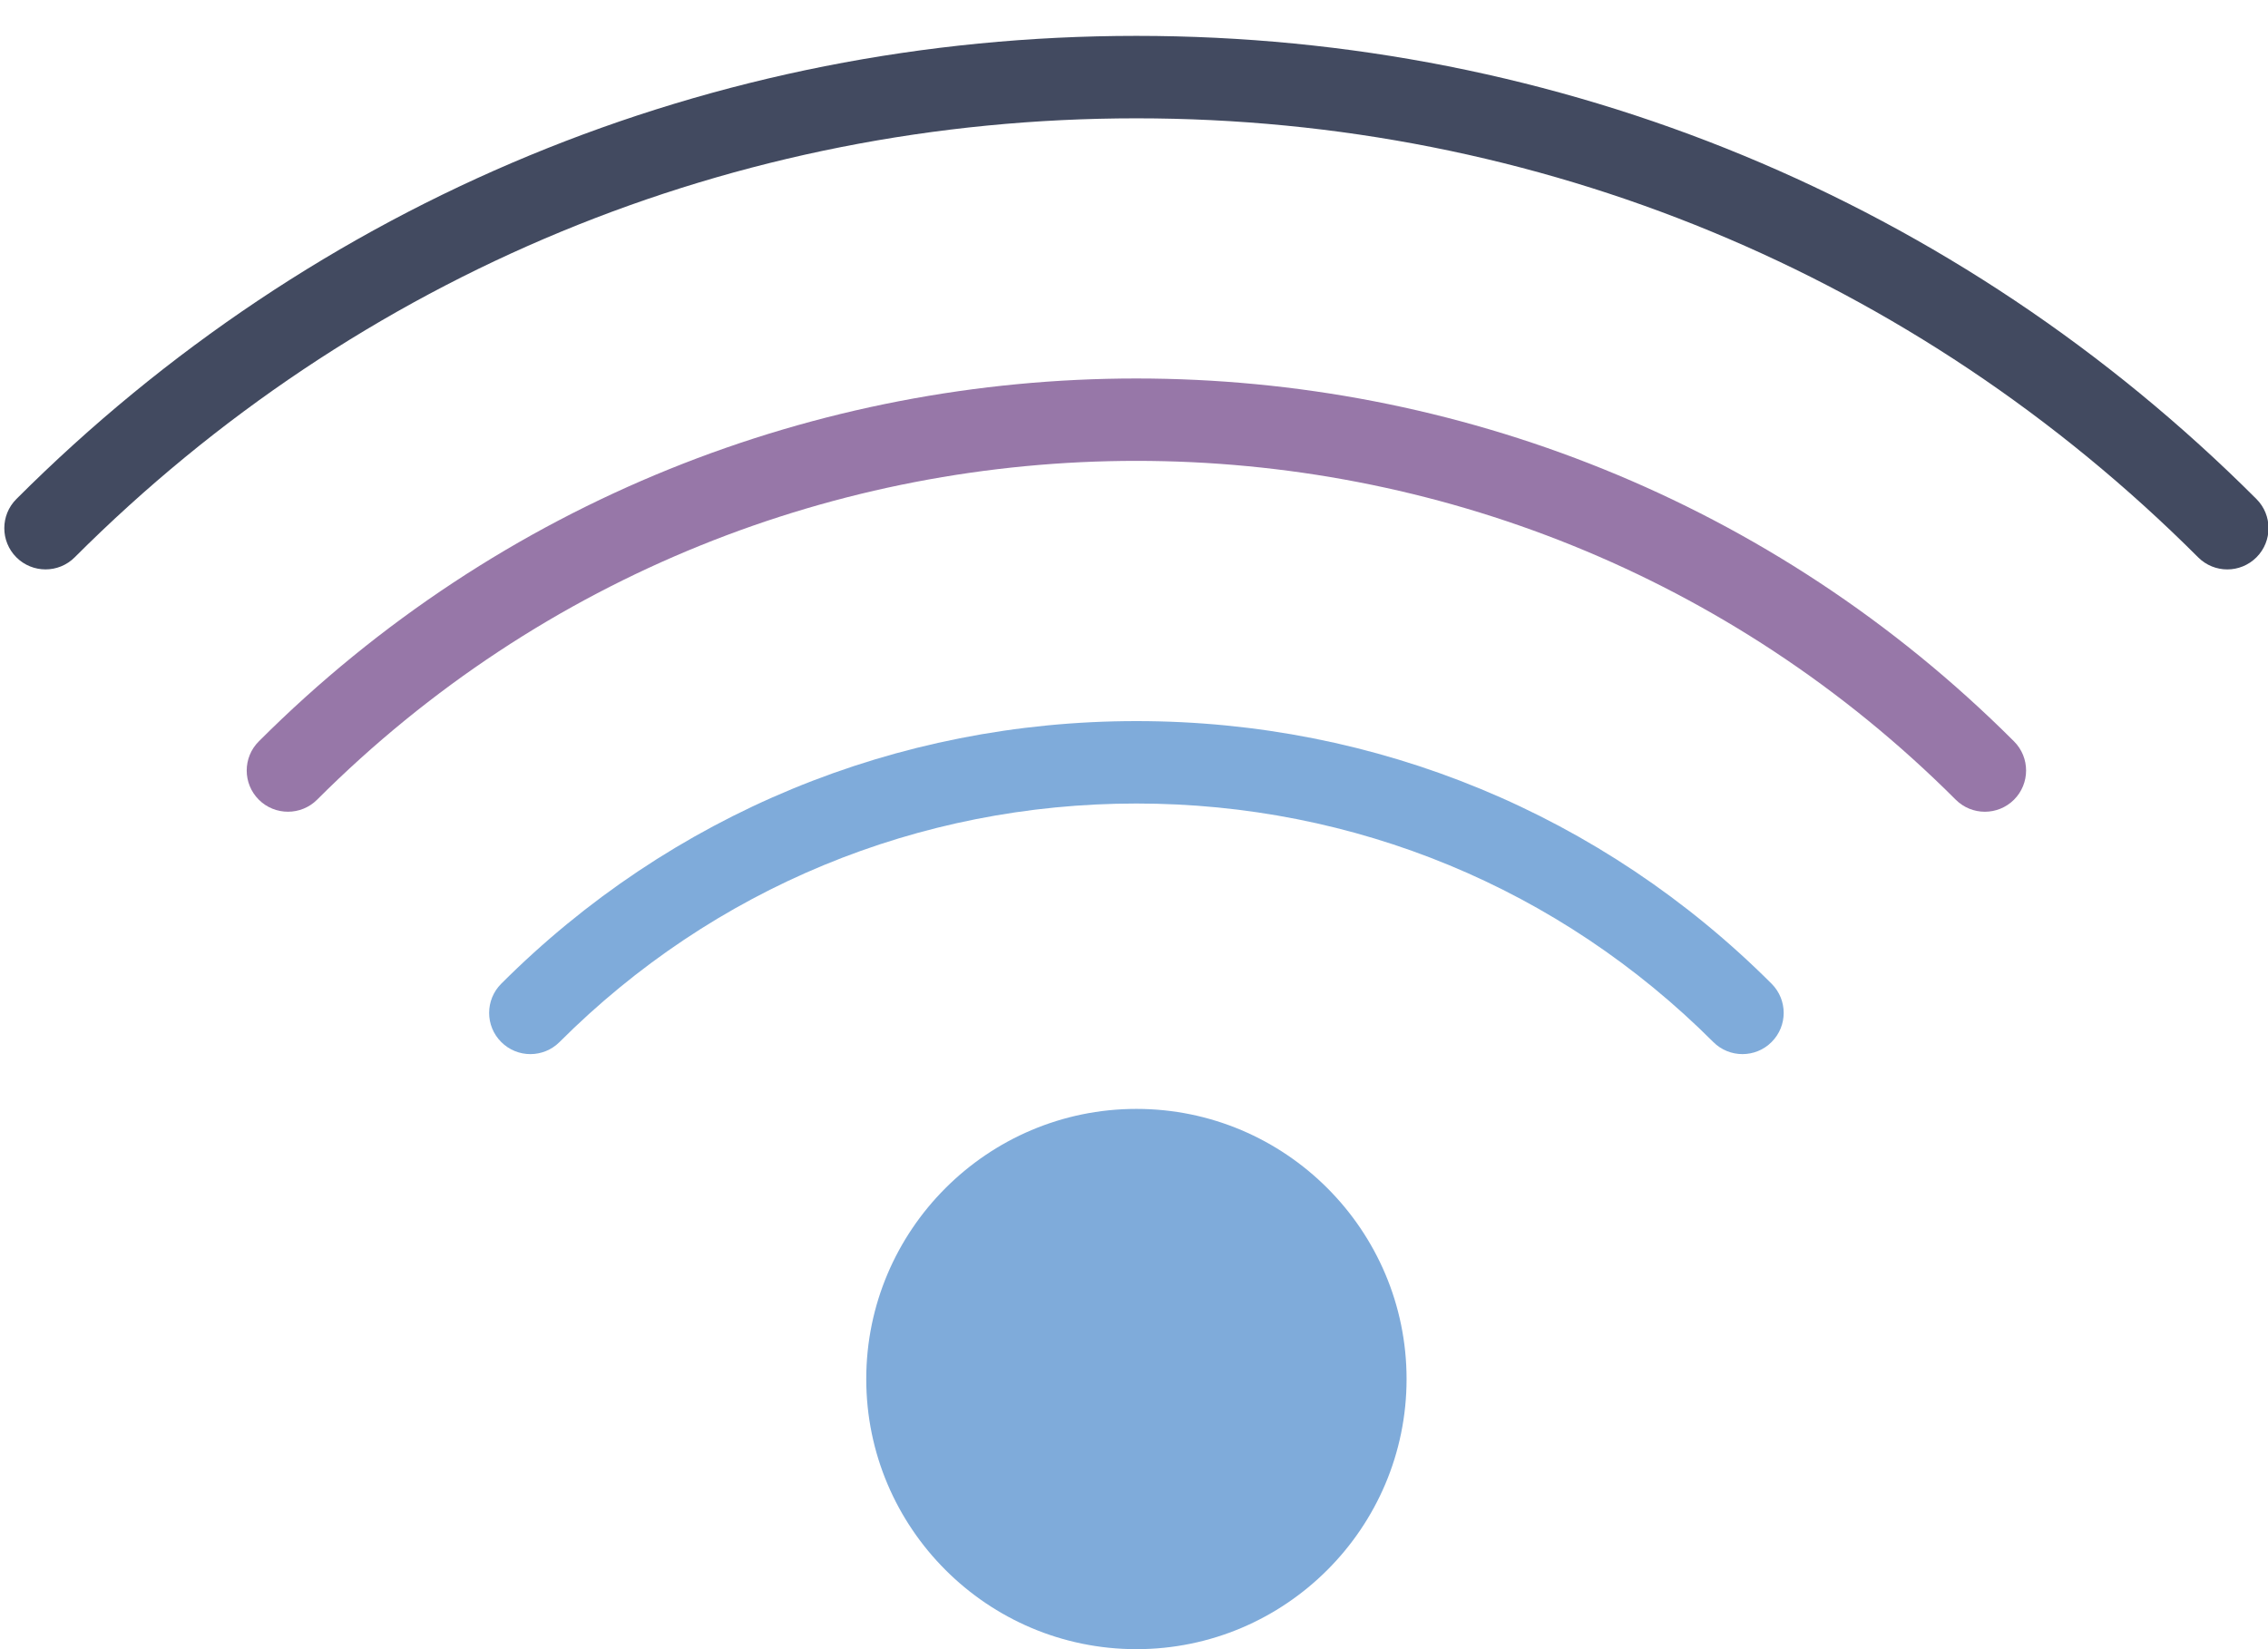 <?xml version="1.0" encoding="UTF-8" standalone="no"?>
<svg width="55px" height="40px" viewBox="0 0 55 40" version="1.1" xmlns="http://www.w3.org/2000/svg" xmlns:xlink="http://www.w3.org/1999/xlink" xmlns:sketch="http://www.bohemiancoding.com/sketch/ns">
    <!-- Generator: Sketch 3.3.2 (12043) - http://www.bohemiancoding.com/sketch -->
    <title>186 - Wi-Fi (Flat)</title>
    <desc>Created with Sketch.</desc>
    <defs></defs>
    <g id="Page-1" stroke="none" stroke-width="1" fill="none" fill-rule="evenodd" sketch:type="MSPage">
        <g id="Icons" sketch:type="MSArtboardGroup" transform="translate(-603, -2648)">
            <g id="186---Wi-Fi-(Flat)" sketch:type="MSLayerGroup" transform="translate(603, 2648)">
                <path d="M54.013,13.811 C53.757,13.811 53.501,13.713 53.306,13.518 C46.439,6.651 37.296,2.87 27.559,2.87 C17.821,2.87 8.677,6.651 1.811,13.518 C1.421,13.908 0.788,13.908 0.397,13.518 C0.007,13.127 0.007,12.494 0.397,12.104 C7.641,4.859 17.287,0.87 27.559,0.87 C37.83,0.87 47.477,4.859 54.72,12.104 C55.11,12.494 55.11,13.127 54.72,13.518 C54.524,13.713 54.269,13.811 54.013,13.811" id="Fill-899" fill="#424A60" sketch:type="MSShapeGroup"></path>
                <path d="M6.983,19.688 C6.727,19.688 6.471,19.591 6.276,19.396 C5.885,19.005 5.885,18.372 6.276,17.982 C18.012,6.245 37.106,6.247 48.841,17.982 C49.231,18.372 49.231,19.005 48.841,19.396 C48.45,19.786 47.817,19.786 47.427,19.396 C36.471,8.439 18.645,8.439 7.69,19.396 C7.495,19.591 7.239,19.688 6.983,19.688" id="Fill-900" fill="#9777A8" sketch:type="MSShapeGroup"></path>
                <path d="M42.255,25.567 C41.999,25.567 41.744,25.47 41.548,25.274 C37.818,21.544 32.85,19.489 27.559,19.489 C22.268,19.489 17.3,21.544 13.569,25.274 C13.178,25.665 12.545,25.665 12.155,25.274 C11.764,24.884 11.764,24.251 12.155,23.86 C16.263,19.752 21.734,17.49 27.559,17.49 C33.384,17.49 38.854,19.752 42.962,23.86 C43.353,24.251 43.353,24.884 42.962,25.274 C42.767,25.47 42.511,25.567 42.255,25.567" id="Fill-901" fill="#7FABDA" sketch:type="MSShapeGroup"></path>
                <path d="M27.559,26.896 C23.946,26.896 21.007,29.836 21.007,33.448 C21.007,37.061 23.946,40 27.559,40 C31.171,40 34.11,37.061 34.11,33.448 C34.11,29.836 31.171,26.896 27.559,26.896" id="Fill-902" fill="#7FABDA" sketch:type="MSShapeGroup"></path>
            </g>
        </g>
    </g>
</svg>